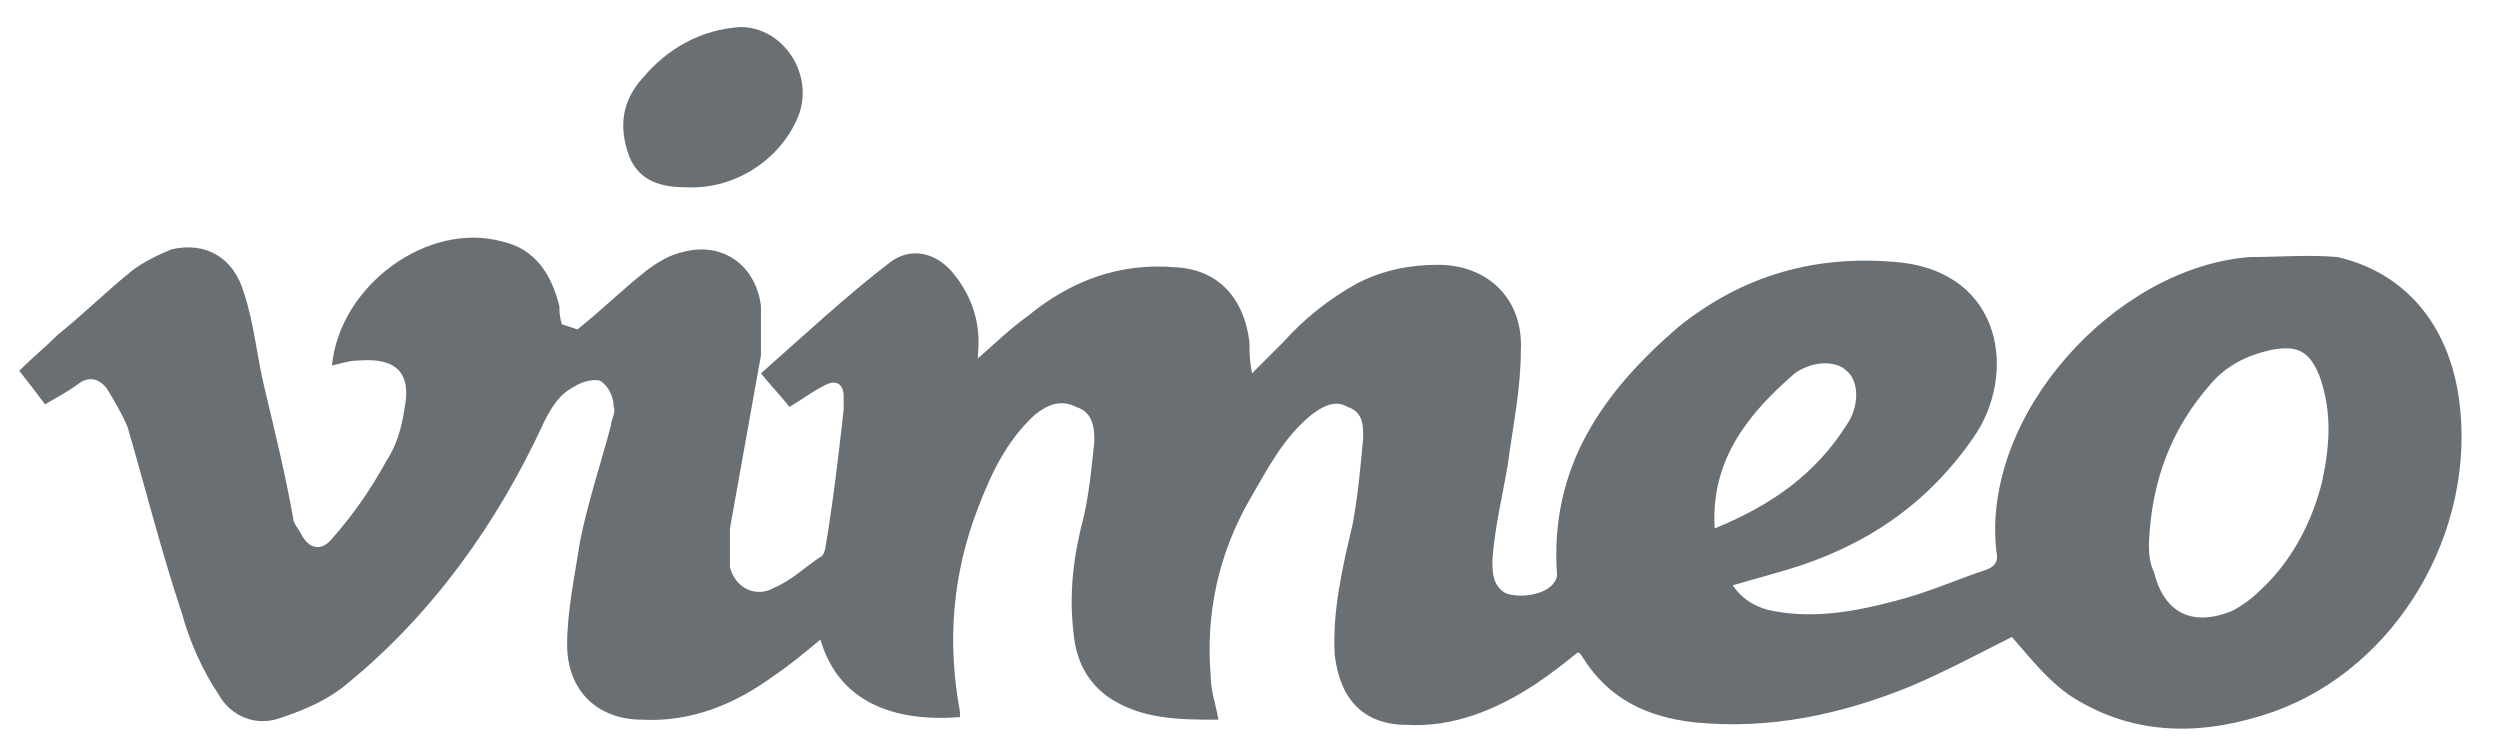 <svg width="133" height="40" viewBox="0 0 133 40" fill="none" xmlns="http://www.w3.org/2000/svg">
<path d="M30.721 17.525C32.096 16.425 33.196 15.325 34.434 14.363C34.983 13.95 35.671 13.538 36.358 13.4C38.421 12.85 40.209 14.088 40.483 16.288C40.483 17.113 40.483 18.075 40.483 18.9C39.934 21.925 39.383 25.088 38.834 28.113C38.834 28.8 38.834 29.488 38.834 30.175C39.108 31.275 40.209 31.825 41.171 31.275C42.133 30.863 42.821 30.175 43.646 29.625C43.783 29.625 43.921 29.213 43.921 29.075C44.334 26.6 44.608 24.263 44.883 21.788C44.883 21.513 44.883 21.375 44.883 21.1C44.883 20.413 44.471 20.138 43.783 20.55C43.233 20.825 42.684 21.238 41.996 21.65C41.584 21.1 41.033 20.55 40.483 19.863C42.821 17.8 45.021 15.738 47.358 13.95C48.459 13.125 49.834 13.4 50.796 14.638C51.758 15.875 52.171 17.25 52.033 18.763C52.033 19.038 52.033 19.175 51.896 19.175C52.858 18.35 53.684 17.525 54.646 16.838C56.983 14.913 59.596 13.95 62.621 14.225C64.821 14.363 66.196 15.875 66.471 18.213C66.471 18.763 66.471 19.175 66.609 19.863C67.296 19.175 67.709 18.763 68.258 18.213C69.359 16.975 70.734 15.875 72.246 15.05C73.621 14.363 74.996 14.088 76.508 14.088C79.121 14.088 81.046 15.875 80.909 18.625C80.909 20.688 80.496 22.613 80.221 24.675C79.946 26.325 79.534 27.975 79.396 29.763C79.396 30.45 79.396 31.138 80.084 31.55C80.771 31.825 82.008 31.688 82.558 31.138C82.558 31.138 82.834 30.863 82.834 30.588C82.421 24.813 85.308 20.825 89.296 17.388C92.734 14.638 96.584 13.538 100.983 13.95C106.621 14.5 107.308 20 104.971 23.3C102.496 26.875 99.196 29.075 95.071 30.313C94.109 30.588 93.146 30.863 92.183 31.138C92.734 31.963 93.558 32.375 94.383 32.513C96.584 32.925 98.784 32.513 100.846 31.963C102.496 31.55 104.008 30.863 105.658 30.313C106.071 30.175 106.346 29.9 106.208 29.35C105.383 22.063 112.534 14.225 119.684 13.675C121.196 13.675 122.846 13.538 124.358 13.675C127.933 14.5 130.271 17.25 130.821 21.238C131.783 28.25 127.521 35.538 120.921 37.875C117.346 39.113 113.633 39.25 110.196 37.05C108.958 36.225 107.996 34.988 107.033 33.888C105.383 34.713 103.596 35.675 101.671 36.5C97.959 38.013 94.109 38.838 90.121 38.425C87.646 38.15 85.584 37.188 84.209 34.988C84.209 34.988 84.071 34.713 83.933 34.713C83.246 35.263 82.558 35.813 81.734 36.363C79.671 37.738 77.334 38.7 74.859 38.563C72.521 38.563 71.284 37.188 71.008 34.85C70.871 32.513 71.421 30.175 71.971 27.838C72.246 26.325 72.383 24.813 72.521 23.3C72.521 22.613 72.521 21.925 71.696 21.65C71.008 21.238 70.321 21.65 69.771 22.063C68.258 23.3 67.433 24.95 66.471 26.6C64.821 29.488 64.133 32.65 64.409 35.95C64.409 36.775 64.683 37.463 64.821 38.288C62.758 38.288 60.696 38.288 58.908 37.05C57.809 36.225 57.258 35.125 57.121 33.75C56.846 31.55 57.121 29.488 57.671 27.425C57.946 26.188 58.084 24.813 58.221 23.438C58.221 22.613 58.084 21.925 57.258 21.65C56.434 21.238 55.746 21.513 55.059 22.063C53.546 23.438 52.721 25.225 52.033 27.013C50.658 30.588 50.383 34.163 51.071 37.875C51.071 37.875 51.071 38.013 51.071 38.15C47.496 38.425 44.608 37.325 43.646 34.025C42.821 34.713 41.996 35.4 41.171 35.95C39.108 37.463 36.771 38.425 34.158 38.288C31.821 38.288 30.171 36.775 30.171 34.3C30.171 32.513 30.584 30.588 30.858 28.8C31.271 26.738 31.959 24.675 32.508 22.613C32.508 22.338 32.783 21.925 32.646 21.65C32.646 21.1 32.371 20.55 31.959 20.275C31.683 20.138 30.996 20.275 30.584 20.55C29.759 20.963 29.346 21.65 28.933 22.475C26.459 27.838 23.021 32.65 18.483 36.363C17.521 37.188 16.284 37.738 15.046 38.15C13.671 38.7 12.296 38.15 11.608 36.913C10.784 35.675 10.096 34.163 9.684 32.65C8.584 29.35 7.758 26.05 6.796 22.75C6.521 22.063 6.109 21.375 5.696 20.688C5.284 20.138 4.734 20 4.184 20.413C3.634 20.825 3.083 21.1 2.396 21.513C1.984 20.963 1.571 20.413 1.021 19.725C1.708 19.038 2.396 18.488 3.083 17.8C4.458 16.7 5.696 15.463 7.071 14.363C7.621 13.95 8.446 13.538 9.133 13.263C10.921 12.85 12.434 13.675 12.983 15.6C13.534 17.25 13.671 19.038 14.084 20.688C14.633 23.025 15.184 25.225 15.596 27.563C15.596 27.838 15.871 28.113 16.009 28.388C16.421 29.213 17.108 29.35 17.659 28.663C18.759 27.425 19.721 26.05 20.546 24.538C21.096 23.713 21.371 22.75 21.509 21.788C21.921 19.863 21.096 19.038 19.171 19.175C18.621 19.175 18.209 19.313 17.659 19.45C18.071 15.188 22.746 11.75 26.733 12.85C28.521 13.263 29.346 14.638 29.759 16.288C29.759 16.563 29.759 16.838 29.896 17.25L30.721 17.525ZM114.321 28.938C114.321 29.213 114.321 29.9 114.596 30.45C115.146 32.65 116.658 33.338 118.721 32.513C119.271 32.238 119.821 31.825 120.233 31.413C121.883 29.9 122.983 27.838 123.533 25.638C123.946 23.713 124.083 21.925 123.396 20C122.846 18.625 122.158 18.35 120.783 18.625C119.546 18.9 118.446 19.45 117.621 20.413C115.559 22.75 114.458 25.5 114.321 28.938ZM91.221 28.113C94.246 26.875 96.584 25.225 98.234 22.613C98.921 21.65 98.921 20.275 98.234 19.725C97.683 19.175 96.446 19.175 95.484 19.863C94.521 20.688 93.558 21.65 92.871 22.613C91.771 24.125 91.084 25.913 91.221 28.113Z" fill="#6A6F73"/>
<path d="M36.496 9.963C35.258 9.963 34.021 9.688 33.471 8.312C32.921 6.8 33.059 5.425 34.158 4.188C35.533 2.538 37.321 1.575 39.383 1.438C41.584 1.438 43.233 3.775 42.546 5.975C41.721 8.312 39.246 10.1 36.496 9.963Z" fill="#6A6F73"/>
</svg>
